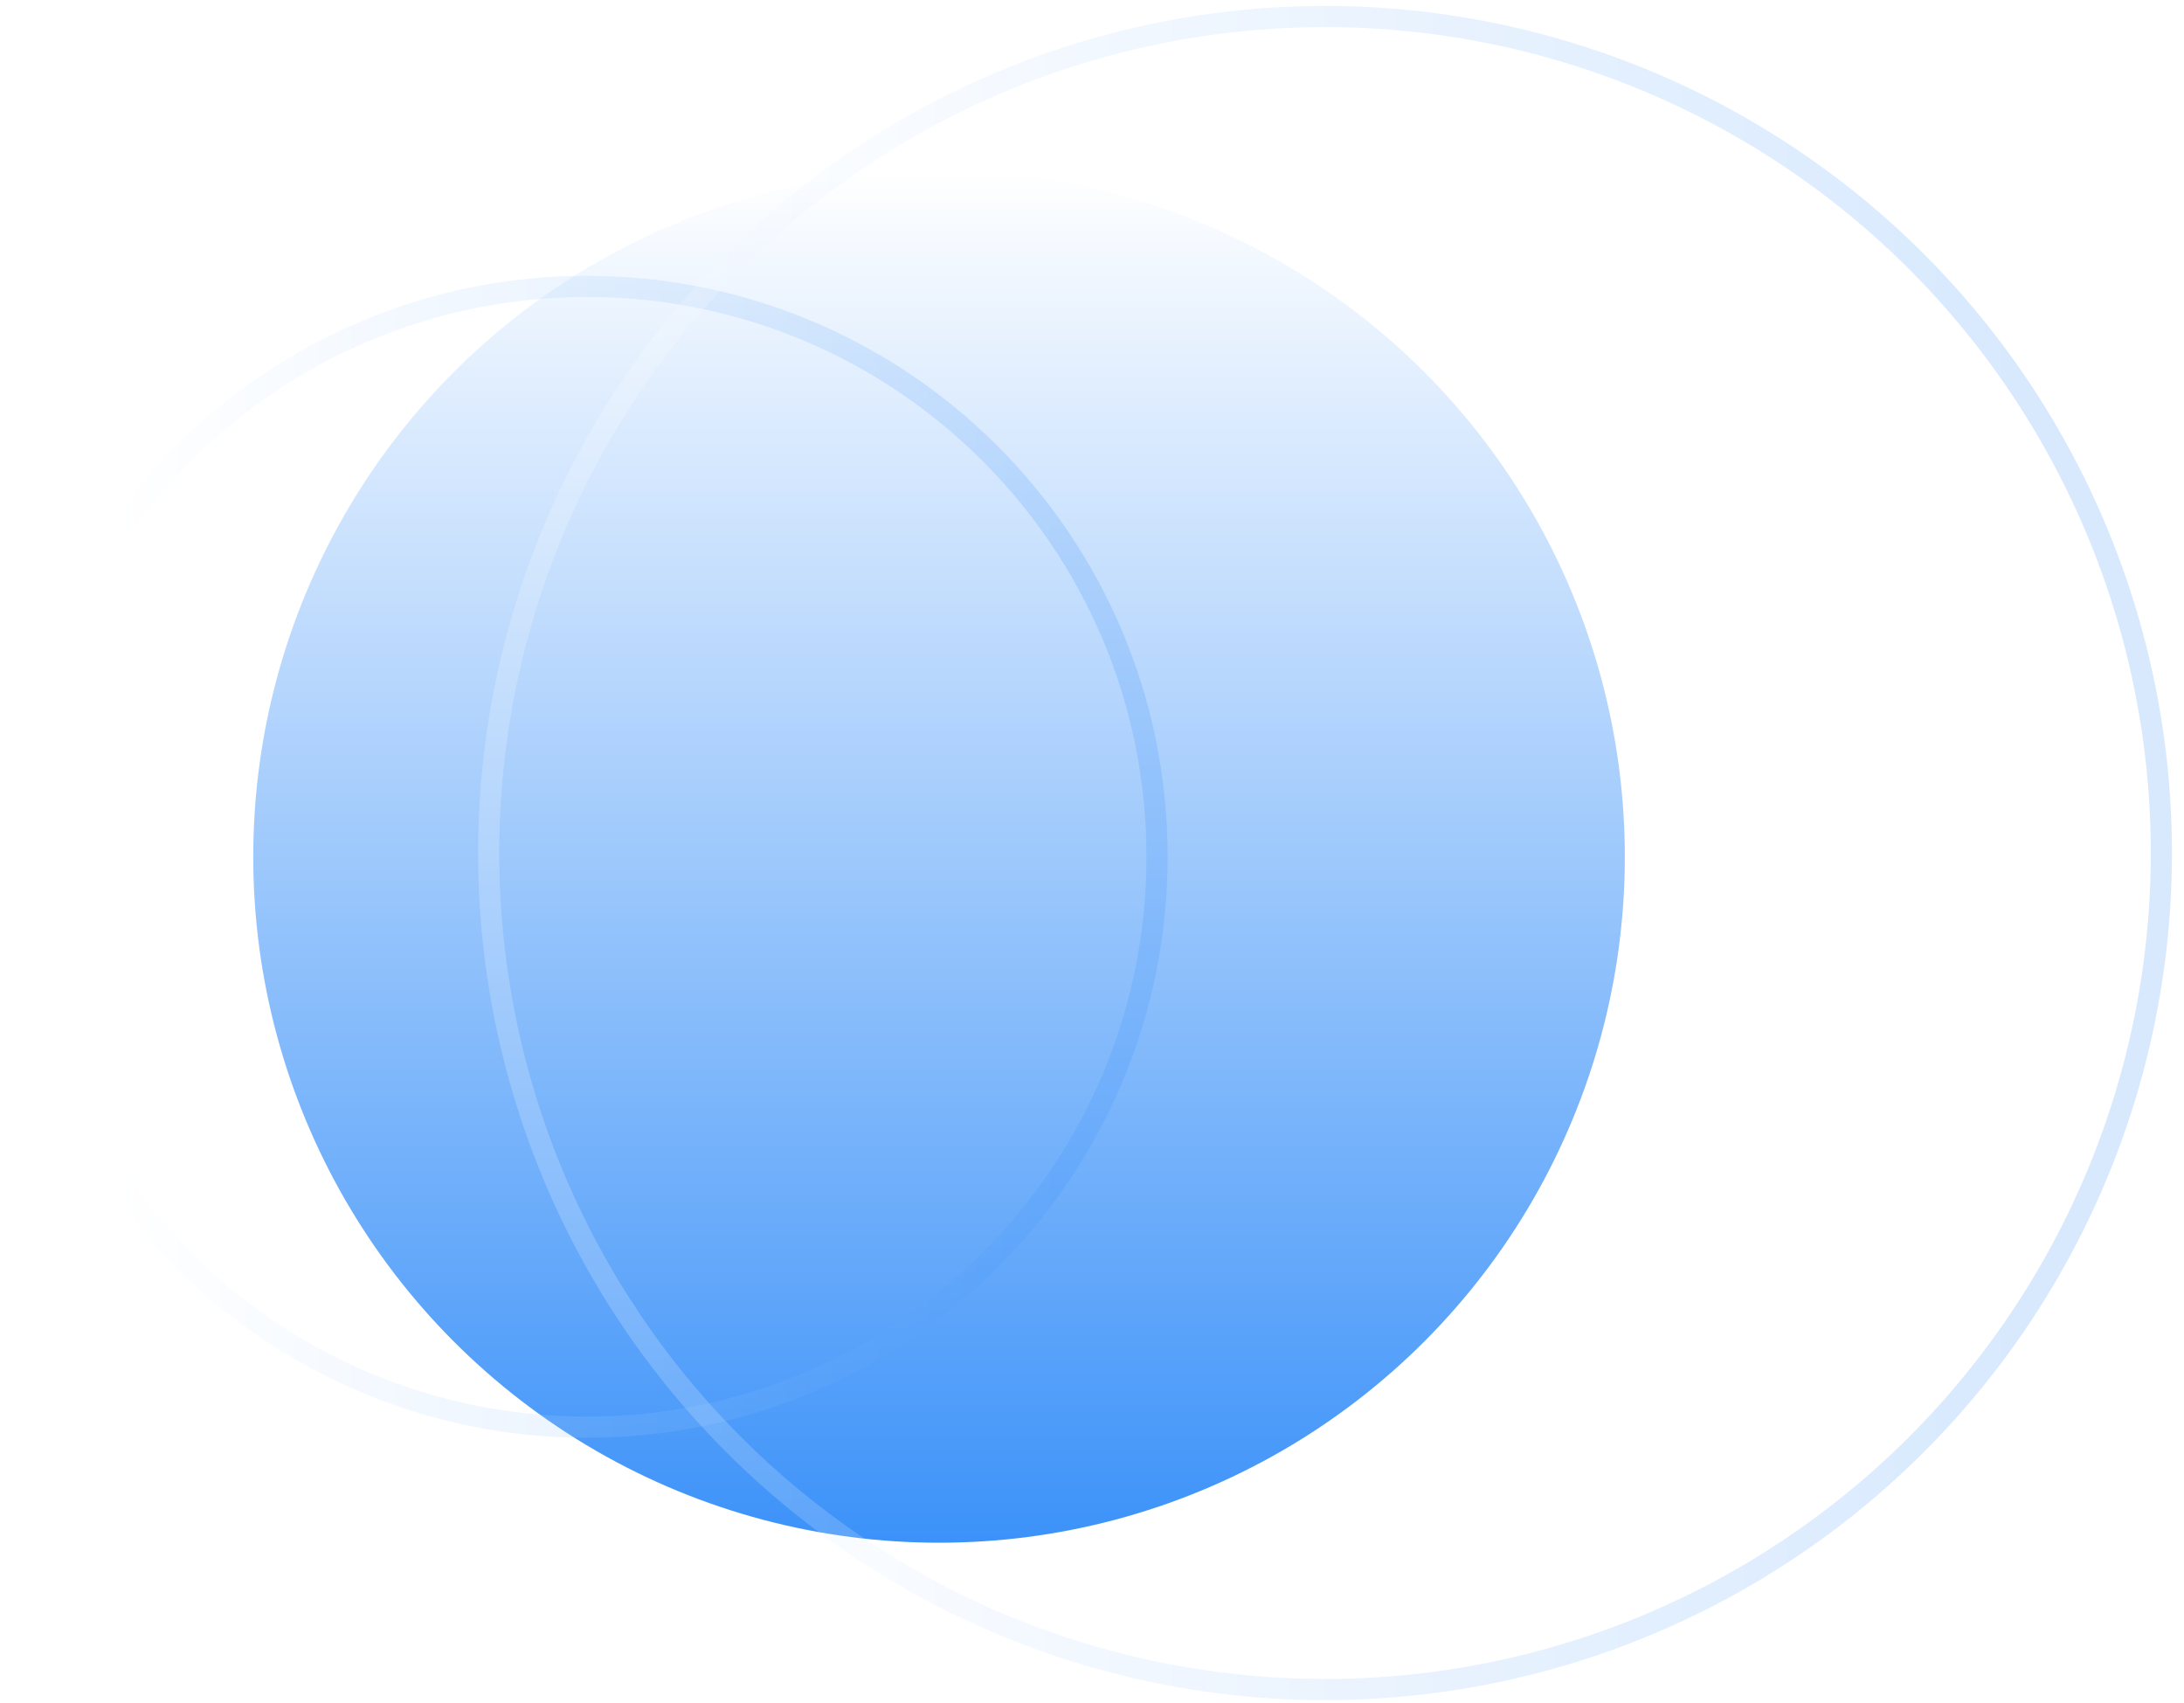 <svg width="136" height="106" viewBox="0 0 136 106" fill="none" xmlns="http://www.w3.org/2000/svg">
<g filter="url(#filter0_b_1247_261)">
<circle cx="58.475" cy="53.342" r="42.705" fill="url(#paint0_linear_1247_261)" style="mix-blend-mode:soft-light"/>
</g>
<g style="mix-blend-mode:screen" opacity="0.2" filter="url(#filter1_b_1247_261)">
<path d="M72.051 53.342C72.051 72.954 56.152 88.853 36.54 88.853C16.927 88.853 1.029 72.954 1.029 53.342C1.029 33.73 16.927 17.831 36.54 17.831C56.152 17.831 72.051 33.73 72.051 53.342Z" stroke="url(#paint1_linear_1247_261)" stroke-width="1.318"/>
</g>
<g style="mix-blend-mode:screen" opacity="0.2" filter="url(#filter2_b_1247_261)">
<circle cx="82.511" cy="53.108" r="52.08" stroke="url(#paint2_linear_1247_261)" stroke-width="1.318"/>
</g>
<defs>
<filter id="filter0_b_1247_261" x="13.134" y="8" width="90.683" height="90.683" filterUnits="userSpaceOnUse" color-interpolation-filters="sRGB">
<feFlood flood-opacity="0" result="BackgroundImageFix"/>
<feGaussianBlur in="BackgroundImageFix" stdDeviation="1.318"/>
<feComposite in2="SourceAlpha" operator="in" result="effect1_backgroundBlur_1247_261"/>
<feBlend mode="normal" in="SourceGraphic" in2="effect1_backgroundBlur_1247_261" result="shape"/>
</filter>
<filter id="filter1_b_1247_261" x="-2.268" y="14.534" width="77.615" height="77.615" filterUnits="userSpaceOnUse" color-interpolation-filters="sRGB">
<feFlood flood-opacity="0" result="BackgroundImageFix"/>
<feGaussianBlur in="BackgroundImageFix" stdDeviation="1.318"/>
<feComposite in2="SourceAlpha" operator="in" result="effect1_backgroundBlur_1247_261"/>
<feBlend mode="normal" in="SourceGraphic" in2="effect1_backgroundBlur_1247_261" result="shape"/>
</filter>
<filter id="filter2_b_1247_261" x="27.136" y="-2.267" width="110.752" height="110.751" filterUnits="userSpaceOnUse" color-interpolation-filters="sRGB">
<feFlood flood-opacity="0" result="BackgroundImageFix"/>
<feGaussianBlur in="BackgroundImageFix" stdDeviation="1.318"/>
<feComposite in2="SourceAlpha" operator="in" result="effect1_backgroundBlur_1247_261"/>
<feBlend mode="normal" in="SourceGraphic" in2="effect1_backgroundBlur_1247_261" result="shape"/>
</filter>
<linearGradient id="paint0_linear_1247_261" x1="58.475" y1="10.637" x2="58.475" y2="96.046" gradientUnits="userSpaceOnUse">
<stop stop-color="white"/>
<stop offset="1" stop-color="#3C92F9"/>
</linearGradient>
<linearGradient id="paint1_linear_1247_261" x1="6.962" y1="68.822" x2="66.129" y2="68.822" gradientUnits="userSpaceOnUse">
<stop stop-color="white"/>
<stop offset="1" stop-color="#3C92F9"/>
</linearGradient>
<linearGradient id="paint2_linear_1247_261" x1="39.385" y1="75.68" x2="125.654" y2="75.68" gradientUnits="userSpaceOnUse">
<stop stop-color="white"/>
<stop offset="1" stop-color="#3C92F9"/>
</linearGradient>
</defs>
</svg>

